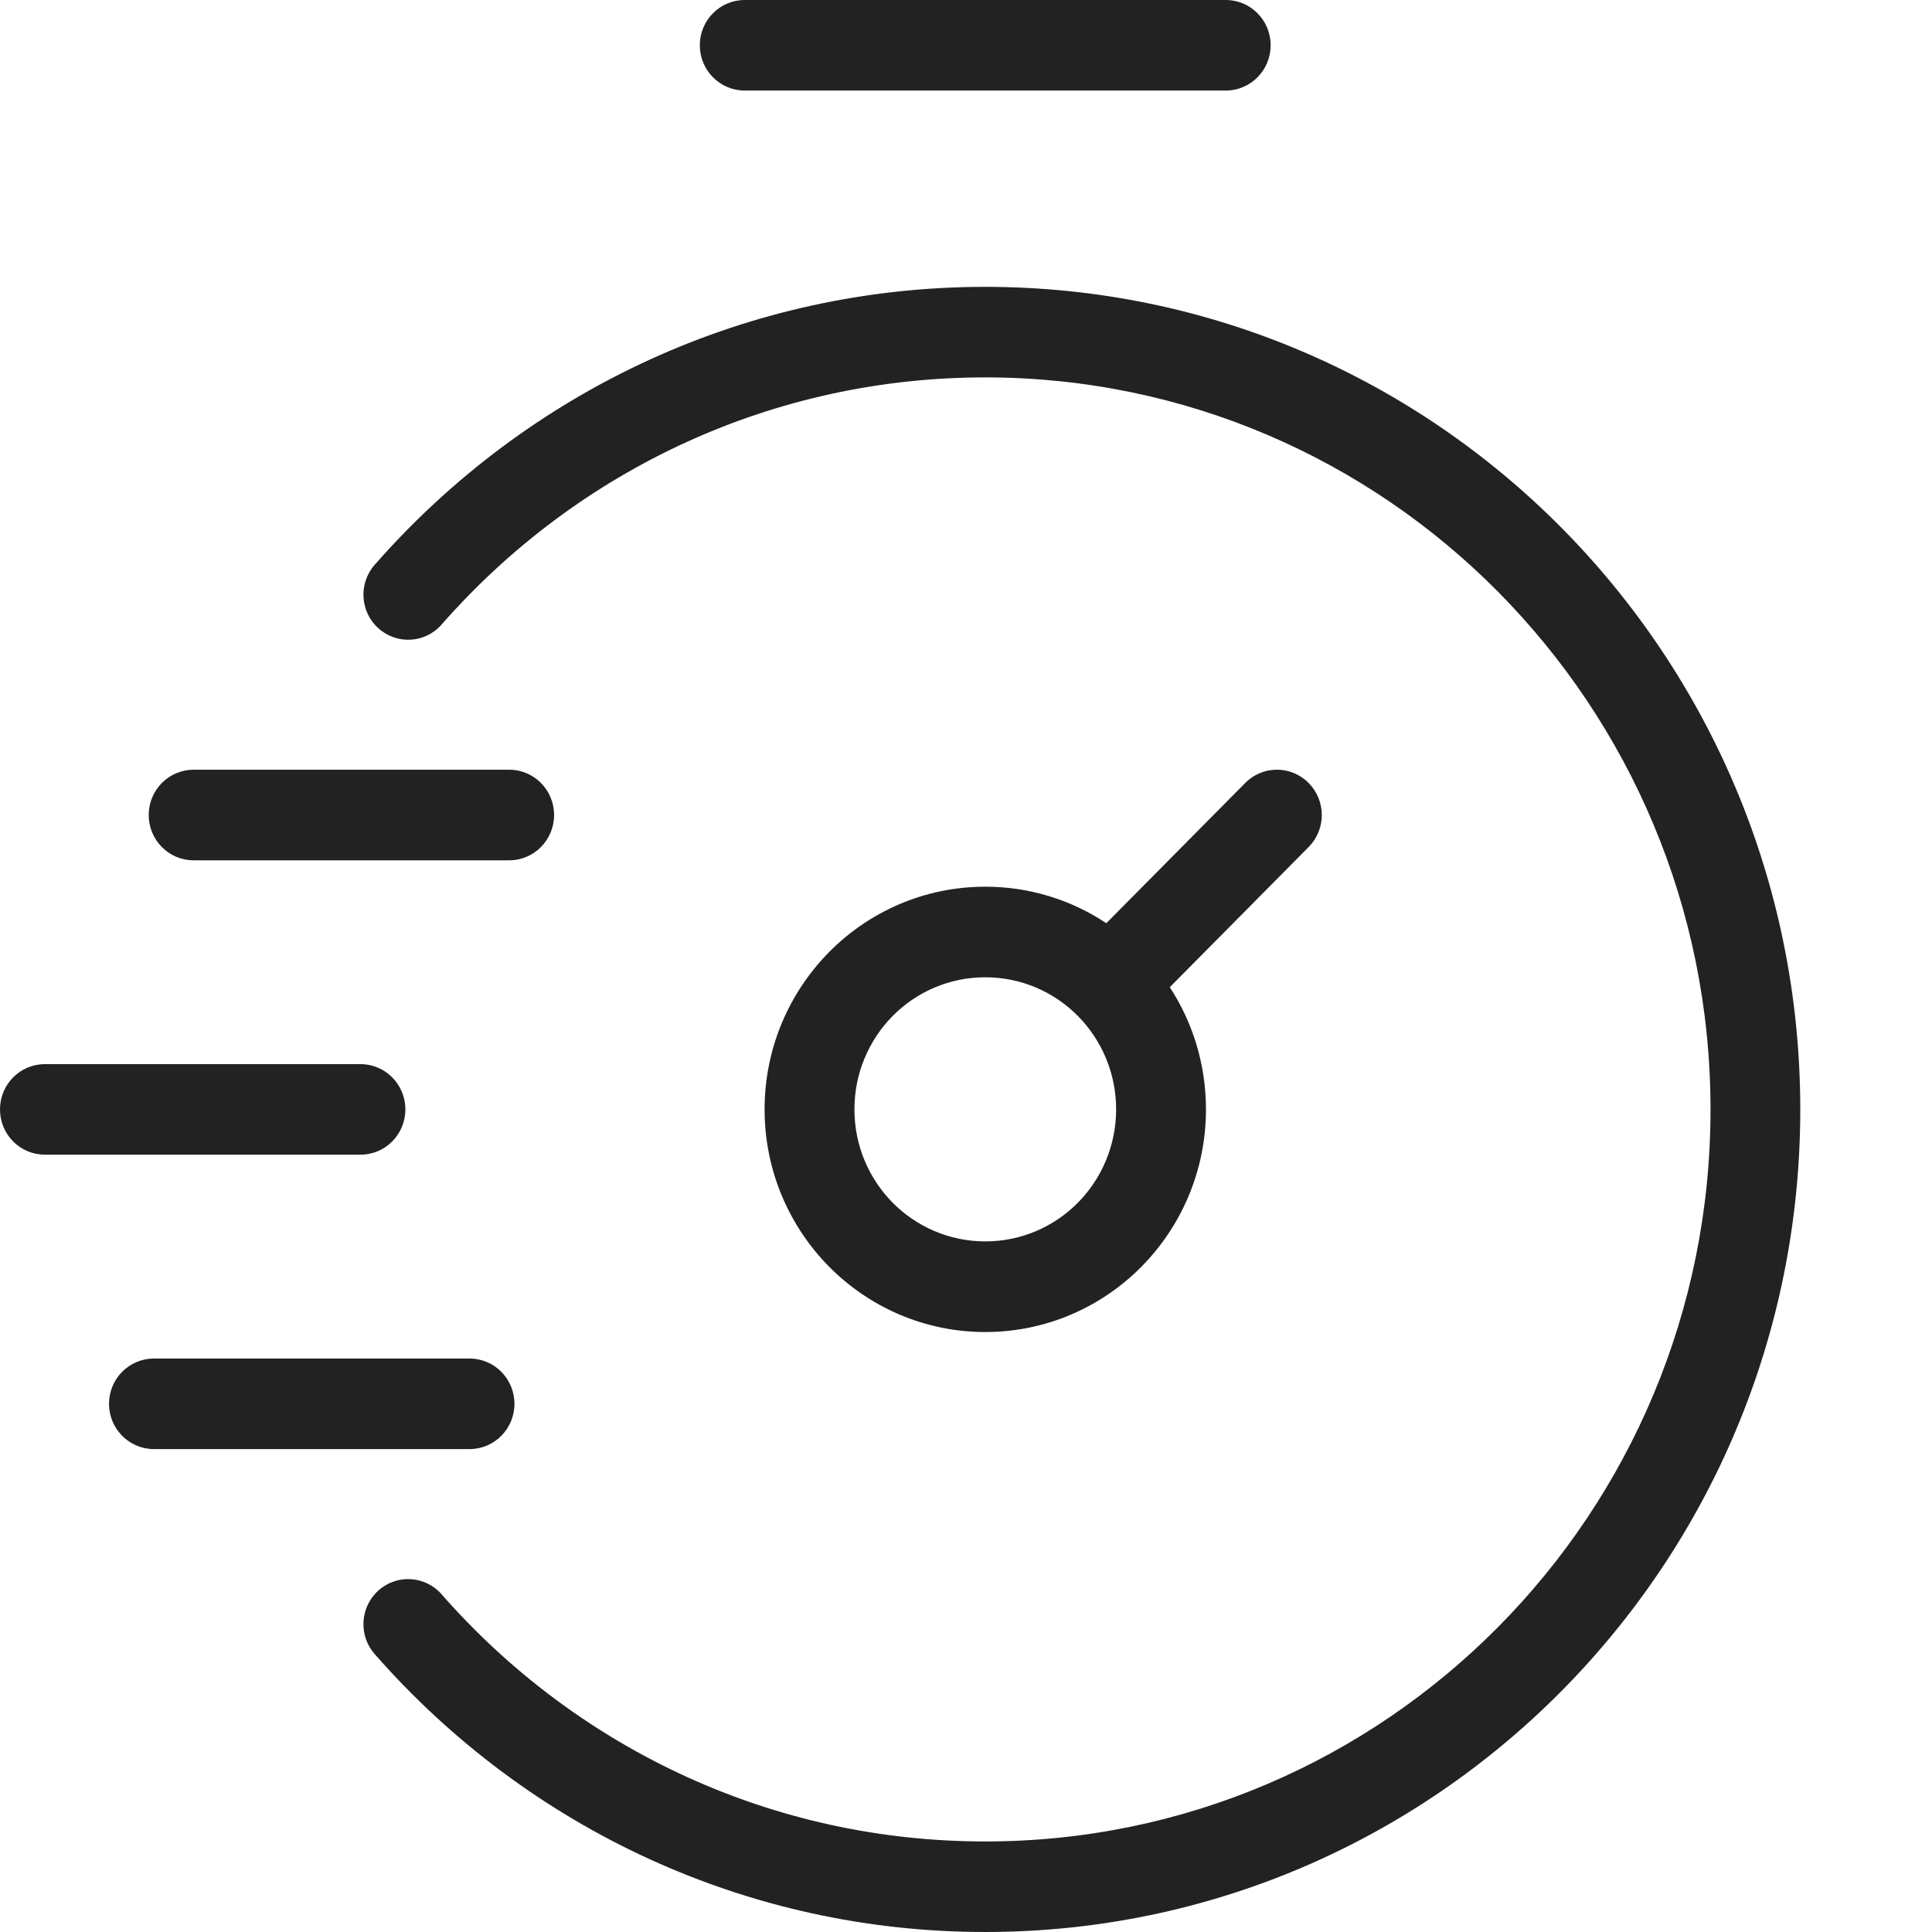 <svg width="44" height="44" viewBox="0 0 44 44" fill="none" xmlns="http://www.w3.org/2000/svg">
<path d="M8.532 37.669C8.16 37.245 8.199 36.596 8.621 36.22C9.041 35.845 9.686 35.884 10.058 36.31C11.598 38.067 13.504 39.496 15.657 40.475C17.723 41.415 20.019 41.938 22.437 41.938C26.999 41.938 31.128 40.072 34.118 37.055C37.107 34.039 38.956 29.87 38.956 25.267C38.956 20.663 37.107 16.496 34.118 13.478C31.13 10.461 26.999 8.595 22.437 8.595C20.018 8.595 17.723 9.12 15.657 10.058C13.504 11.037 11.598 12.466 10.058 14.223C9.686 14.649 9.043 14.688 8.621 14.312C8.2 13.937 8.16 13.288 8.532 12.864C10.267 10.886 12.407 9.279 14.818 8.181C17.144 7.122 19.723 6.533 22.438 6.533C27.564 6.533 32.203 8.63 35.562 12.02C38.922 15.41 41 20.093 41 25.266C41 30.438 38.922 35.122 35.562 38.512C32.203 41.903 27.564 44 22.438 44C19.725 44 17.146 43.411 14.818 42.352C12.406 41.254 10.267 39.649 8.532 37.669ZM3.505 33.002C2.942 33.002 2.483 32.541 2.483 31.971C2.483 31.401 2.94 30.94 3.505 30.94H10.694C11.259 30.94 11.716 31.401 11.716 31.971C11.716 32.541 11.259 33.002 10.694 33.002H3.505ZM1.022 26.297C0.457 26.297 0 25.836 0 25.266C0 24.696 0.457 24.235 1.022 24.235H8.211C8.775 24.235 9.232 24.696 9.232 25.266C9.232 25.836 8.775 26.297 8.211 26.297H1.022ZM4.409 19.593C3.844 19.593 3.387 19.131 3.387 18.561C3.387 17.991 3.844 17.53 4.409 17.53H11.598C12.162 17.53 12.619 17.991 12.619 18.561C12.619 19.131 12.162 19.593 11.598 19.593H4.409ZM24.552 23.142L24.542 23.132C24.003 22.59 23.259 22.257 22.439 22.257C21.615 22.257 20.87 22.593 20.331 23.137C19.793 23.681 19.459 24.435 19.459 25.264C19.459 26.096 19.793 26.848 20.331 27.392C20.87 27.935 21.617 28.272 22.439 28.272C23.263 28.272 24.008 27.935 24.547 27.392C25.085 26.848 25.419 26.094 25.419 25.264C25.419 24.436 25.087 23.686 24.552 23.142ZM25.195 21.026L28.359 17.832C28.759 17.428 29.404 17.428 29.803 17.832C30.203 18.235 30.203 18.888 29.803 19.291L26.641 22.483C27.162 23.281 27.465 24.238 27.465 25.266C27.465 26.666 26.901 27.933 25.993 28.851C25.084 29.768 23.827 30.336 22.439 30.336C21.051 30.336 19.796 29.768 18.885 28.851C17.977 27.933 17.413 26.666 17.413 25.266C17.413 23.865 17.977 22.599 18.885 21.68C19.794 20.762 21.051 20.194 22.439 20.194C23.457 20.194 24.404 20.499 25.197 21.026H25.195ZM16.96 2.062C16.395 2.062 15.938 1.601 15.938 1.031C15.938 0.461 16.395 0 16.96 0H27.916C28.481 0 28.938 0.461 28.938 1.031C28.938 1.601 28.481 2.062 27.916 2.062H16.96Z" fill="#222222"/>
</svg>
